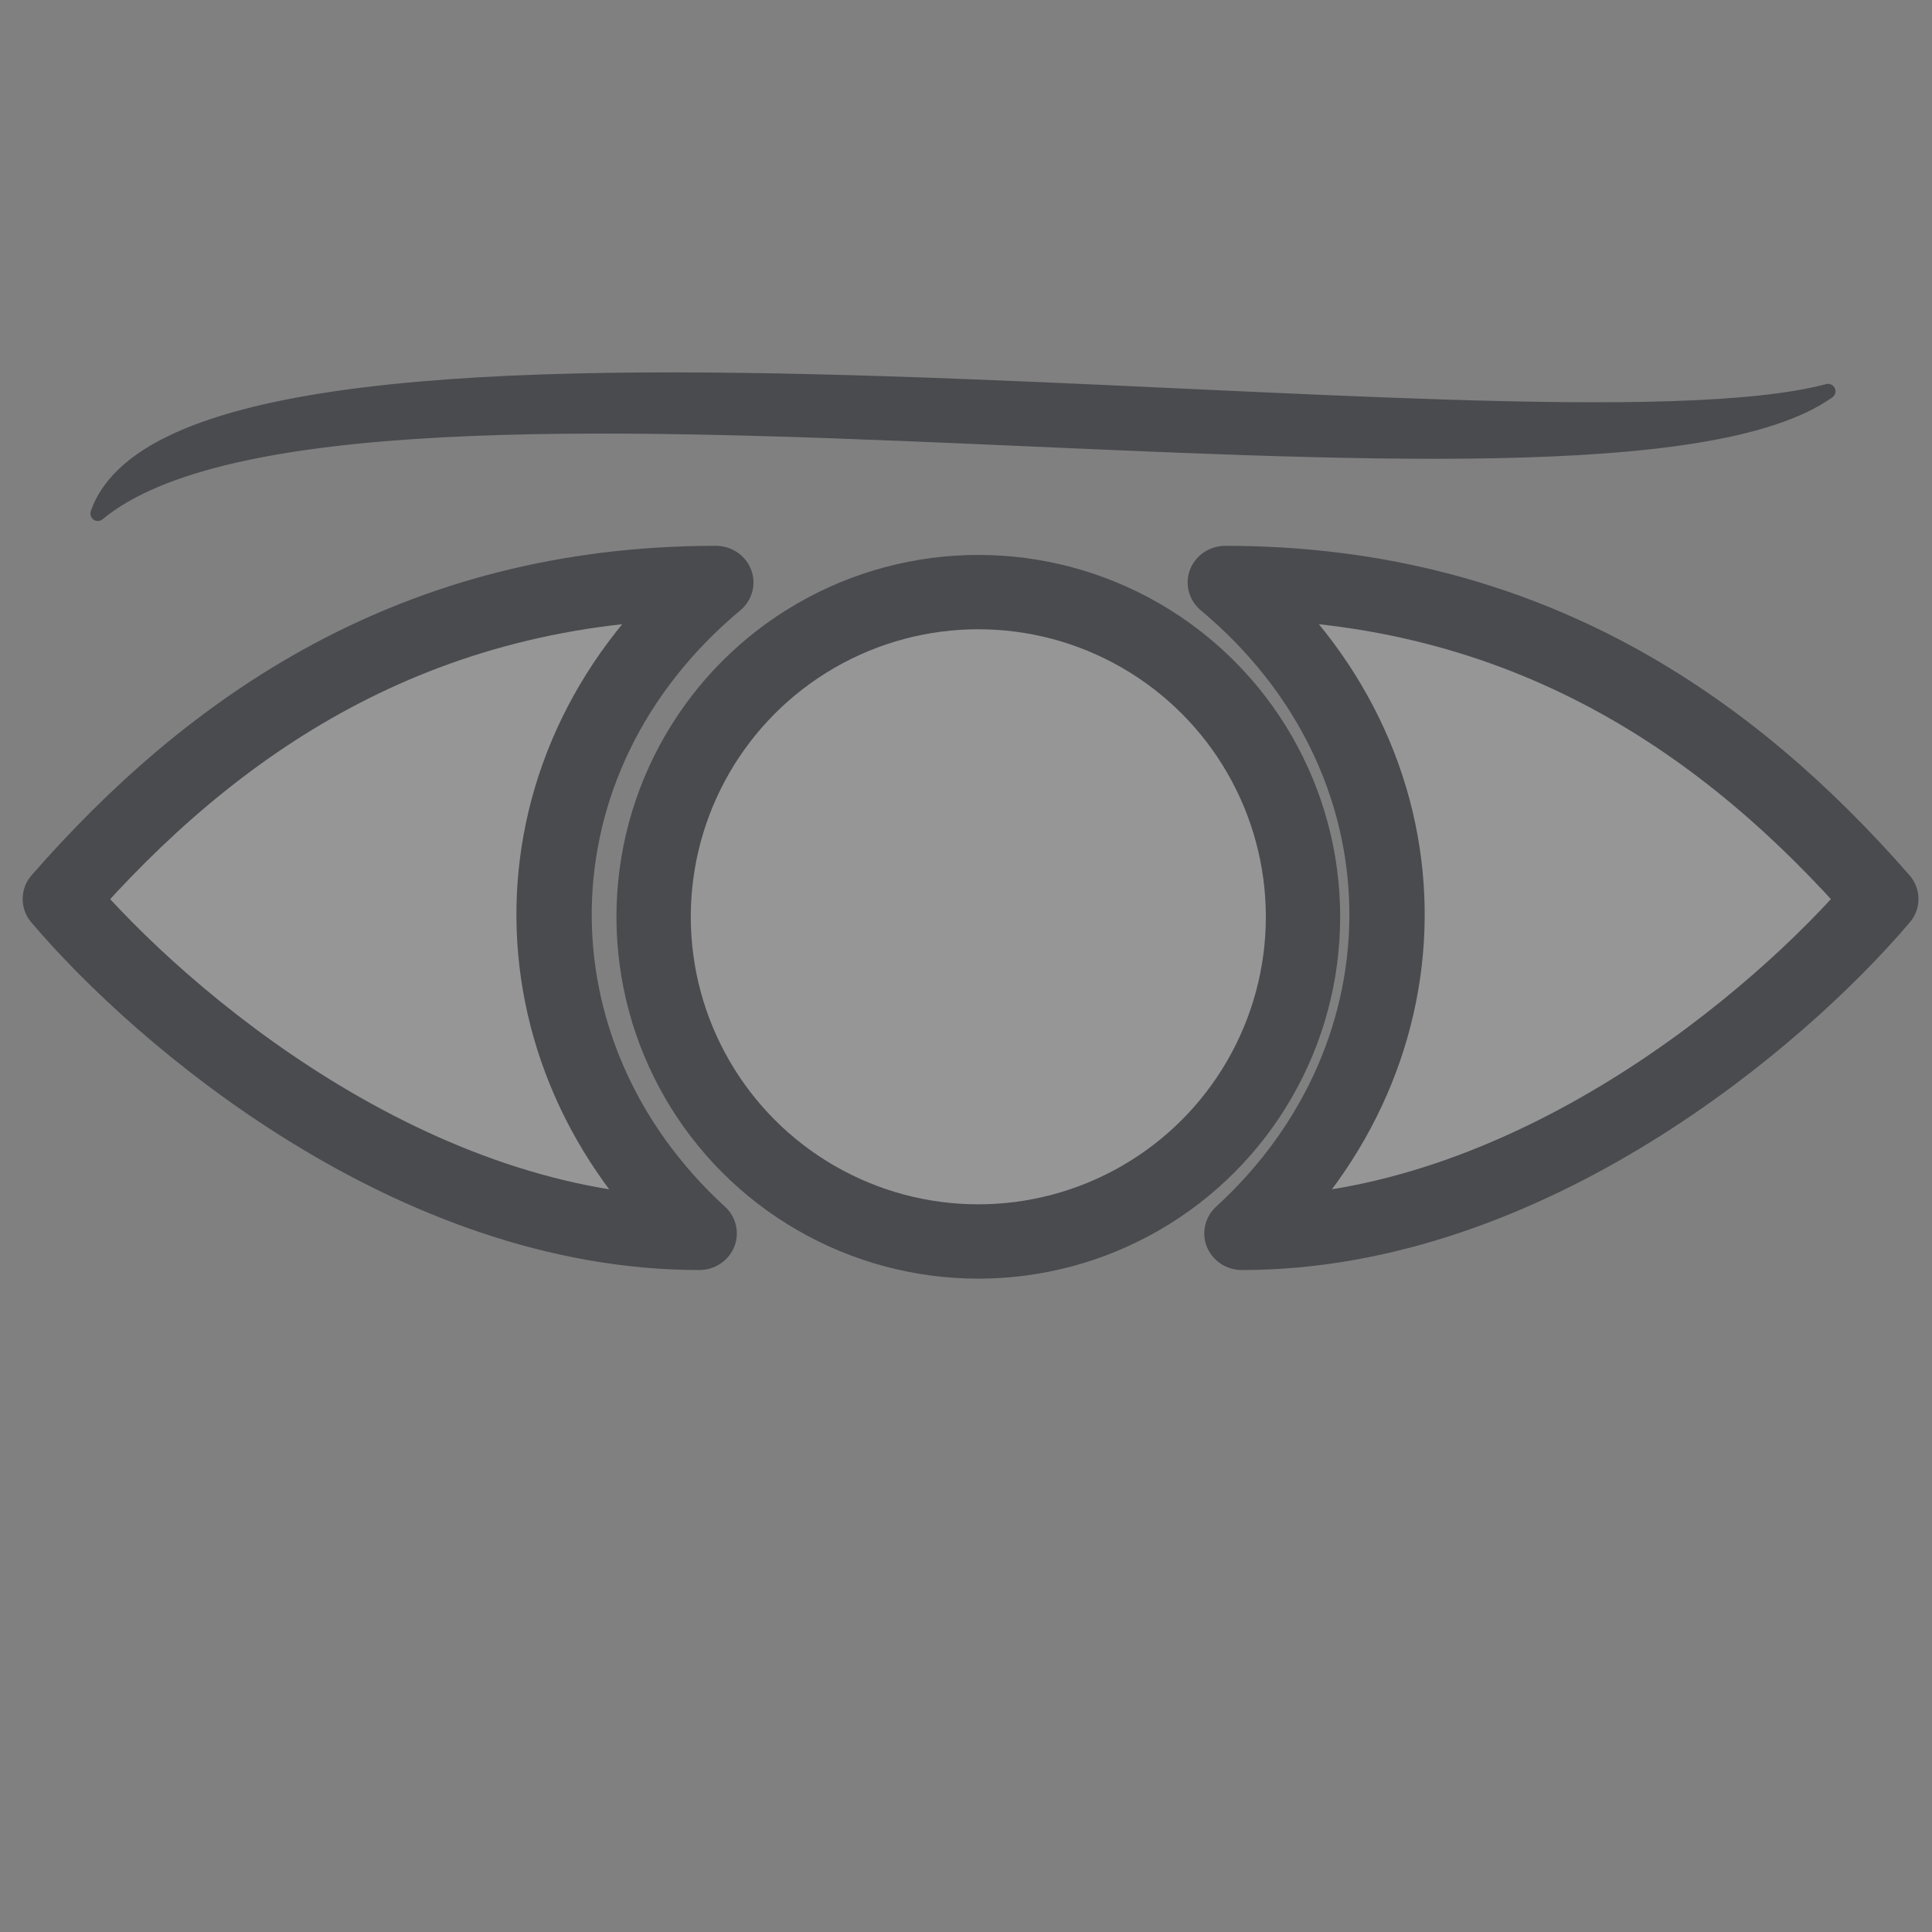 <?xml version="1.0" encoding="UTF-8" standalone="no"?>
<!-- Created with Inkscape (http://www.inkscape.org/) -->
<svg
   xmlns:svg="http://www.w3.org/2000/svg"
   xmlns="http://www.w3.org/2000/svg"
   version="1.0"
   width="162.5"
   height="162.5"
   id="svg101">
  <rect width="100%" height="100%" fill="#808080" stroke="none"/>
  <defs
     id="defs7" />
  <ellipse
     cx="78.165"
     cy="73.022"
     rx="36.511"
     ry="36.511"
     transform="matrix(0.748,0,0,0.748,23.818,22.491)"
     style="font-size:12px;fill:#f0f0f8;fill-opacity:0.196;fill-rule:evenodd;stroke:#4a4b4f;stroke-width:8.359;stroke-linecap:round;stroke-linejoin:round"
     id="path1233" />
  <path
     d="M 160.554,80.323 C 146.107,63.353 126.456,48.931 97.254,48.931 C 117.804,66.571 117.804,95.696 98.859,113.491 C 126.456,113.491 150.783,92.15 160.554,80.323 z "
     transform="matrix(0.871,0,0,0.848,18.351,7.499)"
     style="font-size:12px;fill:#f0f0f8;fill-opacity:0.196;fill-rule:evenodd;stroke:#4a4b4f;stroke-width:7.273;stroke-linecap:round;stroke-linejoin:round"
     id="path1235" />
  <path
     d="M 160.554,80.323 C 146.107,63.353 126.456,48.931 97.254,48.931 C 117.804,66.571 117.804,95.696 98.859,113.491 C 126.456,113.491 150.783,92.15 160.554,80.323 z "
     transform="matrix(-0.871,0,0,0.848,144.915,7.499)"
     style="font-size:12px;fill:#f0f0f8;fill-opacity:0.196;fill-rule:evenodd;stroke:#4a4b4f;stroke-width:7.273;stroke-linecap:round;stroke-linejoin:round"
     id="path1241" />
  <path
     d="M 8.228,43.196 C 29.312,25.712 134.217,46.796 153.758,32.911 C 128.56,39.596 15.941,21.084 8.228,43.196 z "
     style="font-size:12px;fill:#4a4b4f;fill-rule:evenodd;stroke:#4a4b4f;stroke-width:1.25;stroke-linecap:round;stroke-linejoin:round"
     id="path1243" />
</svg>
